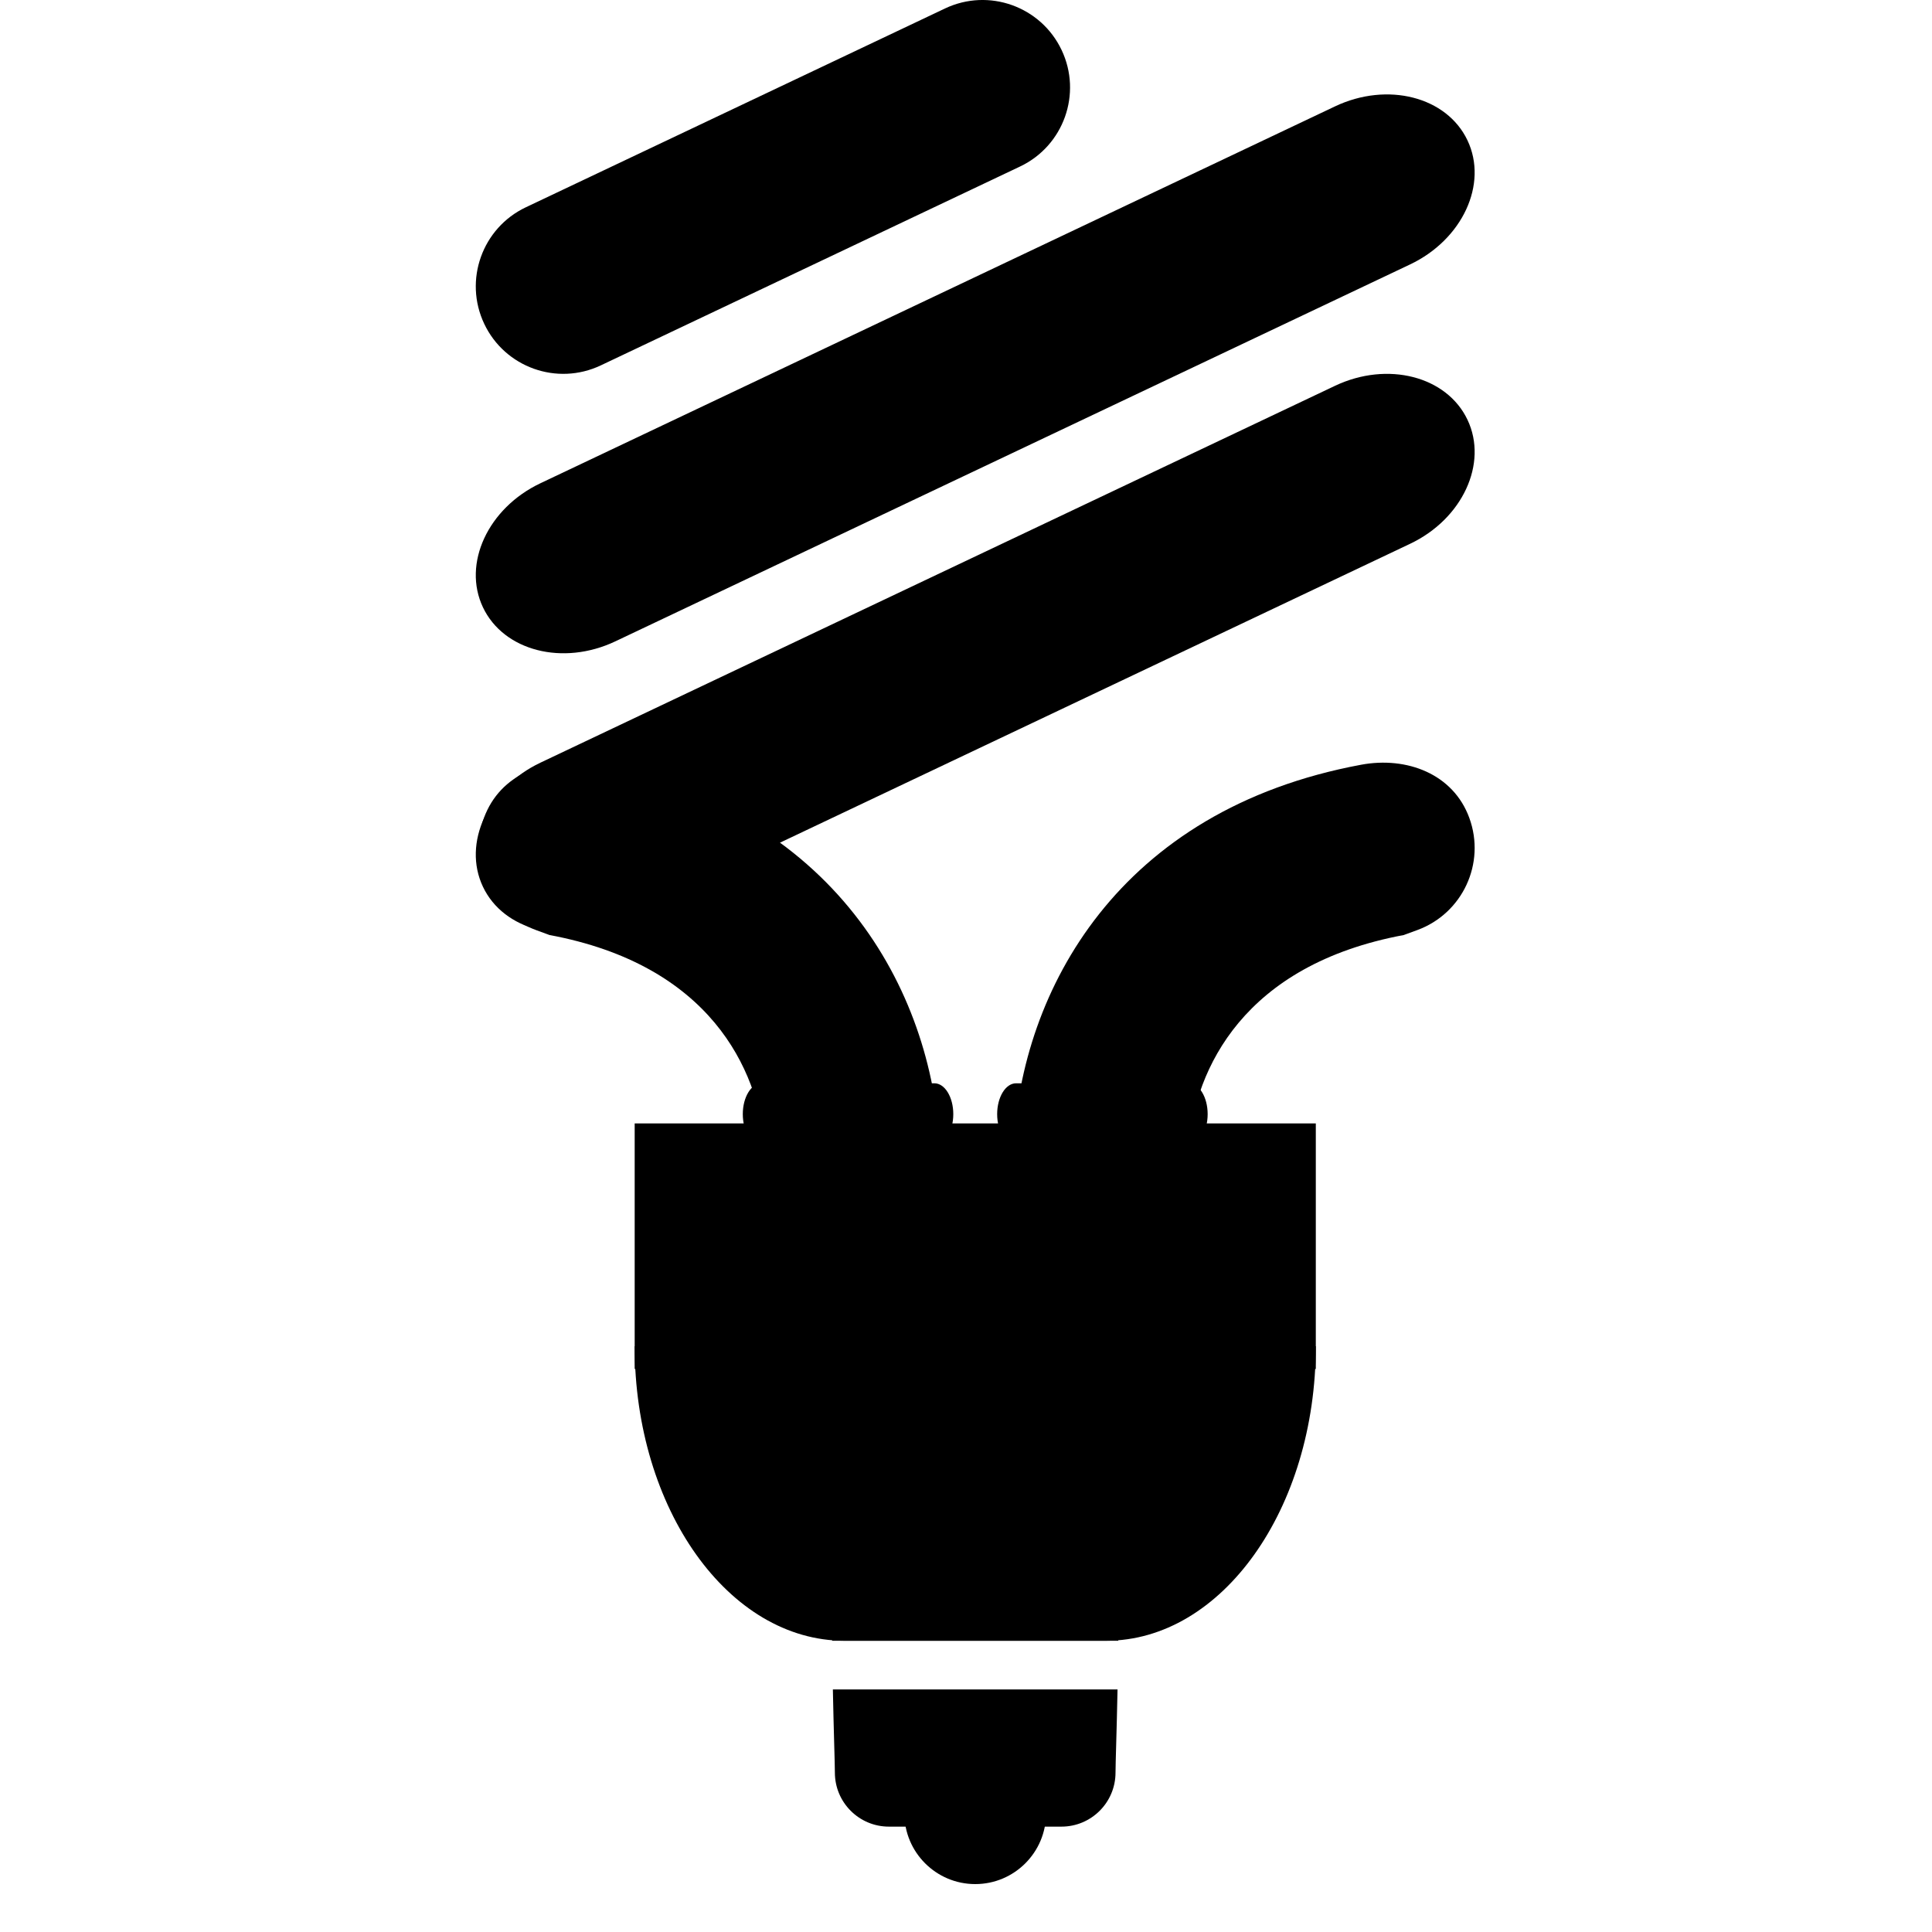 <?xml version="1.0" encoding="utf-8"?>
<!-- Generator: Adobe Illustrator 16.0.4, SVG Export Plug-In . SVG Version: 6.00 Build 0)  -->
<!DOCTYPE svg PUBLIC "-//W3C//DTD SVG 1.1//EN" "http://www.w3.org/Graphics/SVG/1.1/DTD/svg11.dtd">
<svg version="1.1" xmlns="http://www.w3.org/2000/svg" xmlns:xlink="http://www.w3.org/1999/xlink" x="0px" y="0px" width="100px"
	 height="100px" viewBox="-34.353 0 100 100" enable-background="new -34.353 0 100 100" xml:space="preserve">
<g id="Layer_1" display="none">
	<g display="inline">
		<path fill="#626173" d="M26.594,23.461c2.257,1.977,4.925,3.085,7.511,3.322c-3.574,4.291-11.971,14.345-19.868,23.097
			C8.864,55.832-6.706,70.336-10.175,75.2c-1.849,2.596-4.265,8.195-5.317,10.853c-1.059,2.66-2.202,5.892-3.231,7.046
			c-1.027,1.151-13.536,1.118-14.629,0.142c-1.091-0.977-0.622-2.846-0.406-4.067c0.218-1.225,6.467-7.865,11.343-14.527
			c4.874-6.666,17.452-18.925,18.911-20.529c19.291-21.173,16.594-22.147,18.066-24.649c1.473-2.507,5.067-11.023,5.603-11.748
			c0.267-0.359,1.16-0.997,2.087-1.642C22.761,18.736,24.229,21.386,26.594,23.461z"/>
		<path fill="#626173" d="M29.187-0.013c0,0,1.979,1.328,3.485,2.453c0.229,0.17,0.646,0.498,1.195,0.927
			c0.438-0.537,0.709-0.86,0.709-0.86s4.28,3.271,5.968,4.558c1.687,1.288,5.647,5.035,5.647,5.035s-0.206,0.26-0.561,0.692
			c1.977,1.684,7.458,6.745,10.922,9.208c3.604,2.559,9.659,6.652,9.659,6.652s-3.035,3.4-3.956,4.433
			c-0.92,1.032-1.561,1.875-7.586,7.408c-6.025,5.53-12.167,9.152-12.167,9.152s-1.718-7.857-1.708-12.753
			c0.011-4.902-0.884-9.405-1.286-10.418c-0.401-1.015-2.655-2.473-2.904-2.692c-2.634,0.66-5.834-0.078-8.316-2.253
			c-2.372-2.079-3.546-4.931-3.374-7.531c-2.332-1.667-4.448-3.096-4.448-3.096s1.347-2.612,2.703-4.129
			C24.523,5.254,29.187-0.013,29.187-0.013z"/>
	</g>
</g>
<g id="Layer_2">
	<path d="M20.595,2.588c1.072,2.259,0.109,4.96-2.151,6.031L-3.258,18.913c-2.259,1.071-4.96,0.108-6.031-2.151l0,0
		c-1.071-2.259-0.108-4.959,2.151-6.032L14.564,0.437C16.823-0.634,19.523,0.329,20.595,2.588L20.595,2.588z"/>
	<path d="M41.604,7.266c1.072,2.259-0.26,5.135-2.974,6.422L-2.501,33.195c-2.714,1.288-5.783,0.499-6.855-1.761l0,0
		c-1.071-2.258,0.261-5.134,2.975-6.421L34.75,5.505C37.464,4.219,40.533,5.006,41.604,7.266L41.604,7.266z"/>
	<path d="M41.605,21.729c1.071,2.259-0.262,5.135-2.977,6.42L-2.501,47.658c-2.714,1.288-5.784,0.5-6.855-1.76l0,0
		c-1.071-2.26,0.261-5.135,2.975-6.422L34.75,19.968C37.465,18.682,40.534,19.47,41.605,21.729L41.605,21.729z"/>
	<path d="M-6.601,48.143l0.673,0.247l-0.001,0.003c8.32,1.543,10.808,6.932,11.159,10.936h9.057
		C13.894,51.26,8.862,41.913-3.707,39.582c-2.36-0.438-4.766,0.476-5.596,2.754C-10.16,44.688-8.951,47.286-6.601,48.143z"/>
	<path d="M38.998,48.143l-0.674,0.247l0.002,0.003c-8.319,1.543-10.809,6.932-11.159,10.936h-9.056
		c0.392-8.068,5.424-17.415,17.992-19.747c2.361-0.438,4.766,0.476,5.596,2.754C42.557,44.688,41.348,47.286,38.998,48.143z"/>
	<path d="M9.354,84.925h13.542c5.997,0,10.856-6.827,10.856-15.246H-1.502C-1.502,78.098,3.358,84.925,9.354,84.925z"/>
	<rect x="-1.502" y="58.148" width="35.255" height="12.71"/>
	<path d="M14.989,57.667c0,0.88-0.438,1.595-0.978,1.595H5.072c-0.54,0-0.978-0.715-0.978-1.595l0,0
		c0-0.882,0.438-1.596,0.978-1.596h8.939C14.551,56.071,14.989,56.785,14.989,57.667L14.989,57.667z"/>
	<path d="M28.155,57.667c0,0.88-0.438,1.595-0.979,1.595h-8.938c-0.539,0-0.978-0.715-0.978-1.595l0,0
		c0-0.882,0.438-1.596,0.978-1.596h8.938C27.717,56.071,28.155,56.785,28.155,57.667L28.155,57.667z"/>
	<g>
		<path d="M23.527,84.925c0.034-4.538-0.112-9.623-1.016-9.623H9.739c-0.902,0-1.05,5.085-1.018,9.623H23.527z"/>
		<path d="M8.756,87.446c0.042,2.137,0.104,3.834,0.104,4.302c0,1.546,1.252,2.798,2.796,2.798h8.931
			c1.546,0,2.799-1.252,2.799-2.798c0-0.468,0.062-2.165,0.104-4.302H8.756z"/>
	</g>
	<path d="M19.792,93.852c0,2.024-1.642,3.668-3.667,3.668l0,0c-2.026,0-3.669-1.644-3.669-3.668v-0.971
		c0-2.024,1.643-3.668,3.669-3.668l0,0c2.026,0,3.667,1.644,3.667,3.668V93.852z"/>
</g>
</svg>
